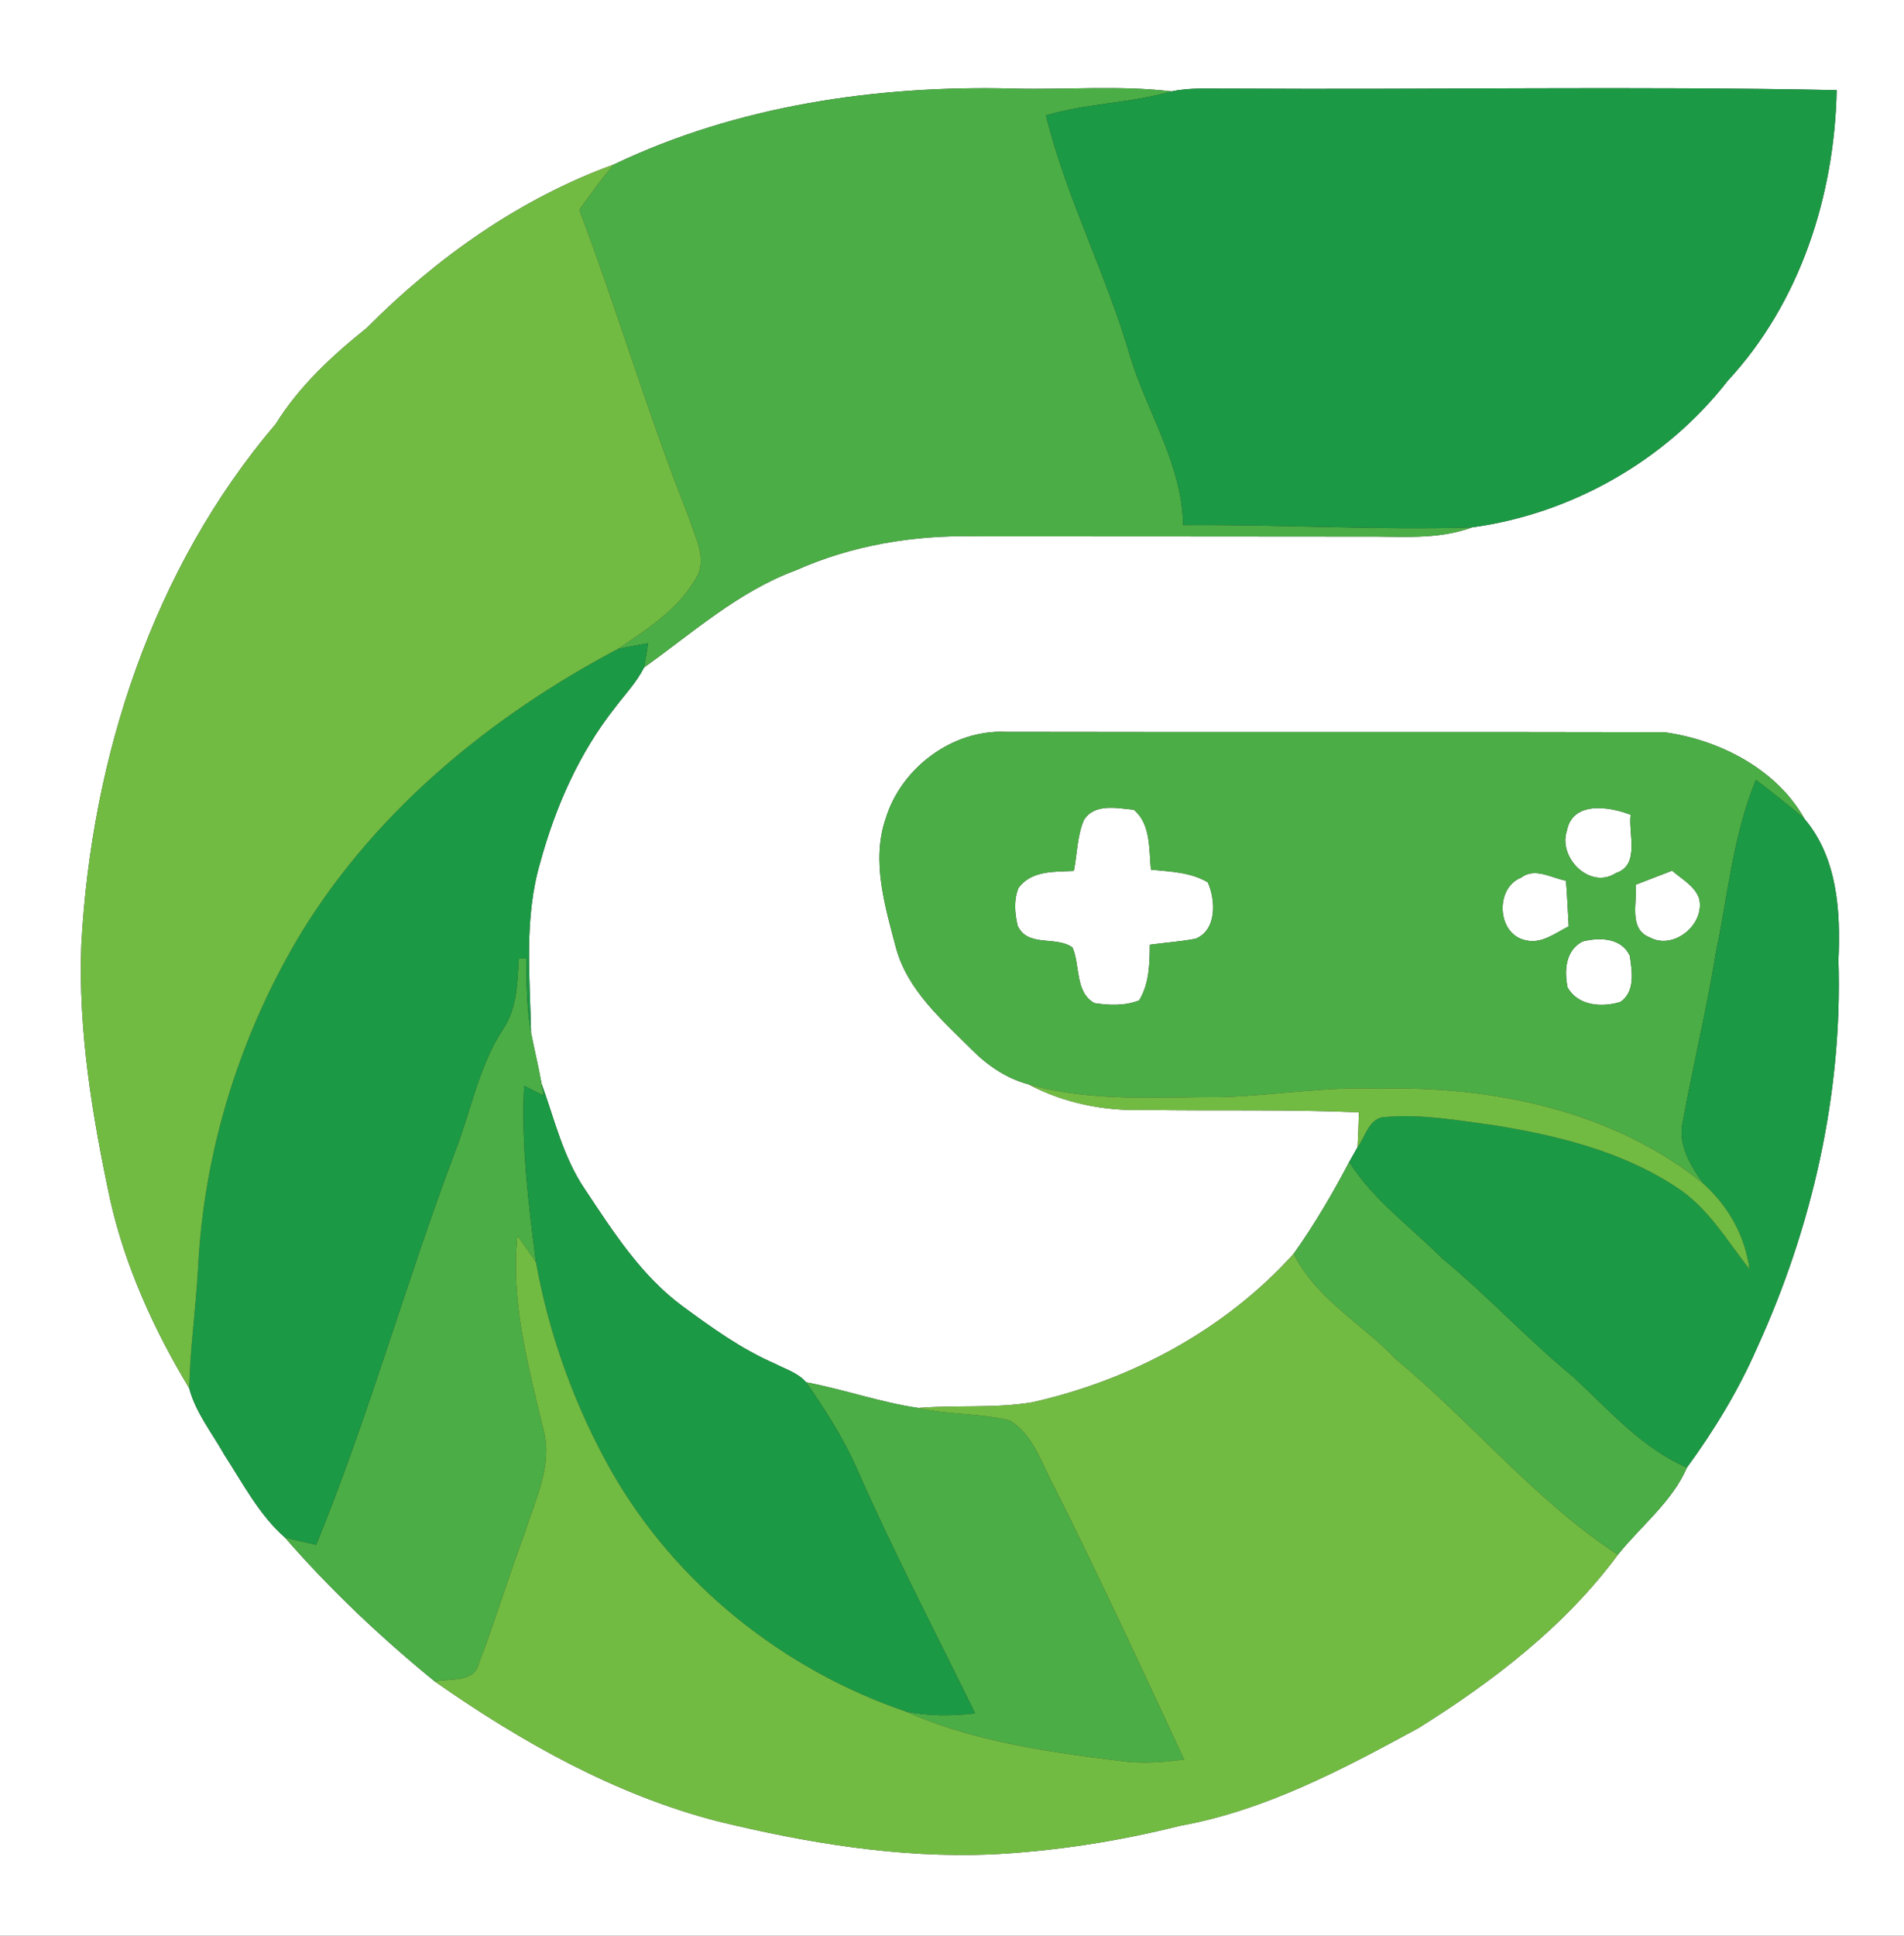 <?xml version="1.0" encoding="UTF-8" ?>
<!DOCTYPE svg PUBLIC "-//W3C//DTD SVG 1.1//EN" "http://www.w3.org/Graphics/SVG/1.1/DTD/svg11.dtd">
<svg width="246pt" height="250pt" viewBox="0 0 246 250" version="1.1" xmlns="http://www.w3.org/2000/svg">
<rect x="0" y="0" width="246" height="250" fill="#333333" stroke="none"/>
<g id="#ffffffff">
<path fill="#ffffff" opacity="1.00" d=" M 0.00 0.00 L 246.00 0.00 L 246.00 250.00 L 0.00 250.00 L 0.00 0.00 M 79.29 21.25 C 67.21 25.63 56.41 33.27 47.39 42.35 C 42.92 45.93 38.67 49.86 35.62 54.76 C 19.75 73.39 11.81 97.80 10.51 122.01 C 10.09 133.12 11.93 144.16 14.24 154.98 C 16.19 163.61 19.88 171.72 24.44 179.28 C 25.27 182.43 27.39 185.04 28.96 187.85 C 31.36 191.54 33.46 195.62 36.80 198.56 C 42.70 205.33 49.25 211.52 56.20 217.18 C 67.35 224.97 79.48 231.81 92.73 235.22 C 104.26 238.03 116.10 239.98 127.99 239.50 C 136.24 239.09 144.43 237.82 152.43 235.81 C 163.48 233.82 173.51 228.49 183.27 223.18 C 192.94 217.13 202.19 210.04 209.03 200.80 C 212.00 197.07 216.03 193.99 217.95 189.54 C 221.48 184.72 224.60 179.58 227.00 174.11 C 234.15 158.46 238.07 141.24 237.53 124.00 C 237.82 117.72 237.41 110.81 233.17 105.79 C 229.55 99.33 222.17 95.55 215.05 94.57 C 186.69 94.50 158.32 94.58 129.96 94.52 C 123.06 94.20 116.45 99.16 114.44 105.69 C 112.53 111.21 114.37 117.10 115.79 122.52 C 117.31 127.92 121.67 131.69 125.50 135.51 C 127.55 137.59 130.04 139.29 132.89 140.05 C 137.50 142.49 142.77 143.54 147.97 143.34 C 157.17 143.50 166.38 143.25 175.57 143.66 C 175.54 145.15 175.48 146.65 175.40 148.15 C 175.13 148.62 174.59 149.58 174.32 150.06 C 172.17 154.16 169.82 158.15 167.14 161.93 C 158.28 171.74 146.19 178.23 133.36 181.11 C 128.50 181.92 123.56 181.43 118.67 181.84 C 113.74 181.12 109.03 179.44 104.15 178.52 C 103.11 177.31 101.52 176.84 100.15 176.13 C 95.81 174.25 91.97 171.48 88.18 168.69 C 82.81 164.74 79.19 159.02 75.54 153.55 C 72.76 149.44 71.64 144.55 69.97 139.95 C 69.58 137.74 69.04 135.56 68.61 133.37 C 68.46 126.05 67.70 118.54 69.79 111.42 C 71.75 104.25 74.80 97.30 79.43 91.43 C 80.72 89.72 82.24 88.14 83.22 86.20 C 89.53 81.70 95.43 76.38 102.81 73.66 C 110.08 70.42 118.04 69.09 125.97 69.27 C 142.64 69.29 159.32 69.27 176.00 69.30 C 180.75 69.24 185.64 69.79 190.19 68.11 C 203.07 66.37 215.26 59.44 223.24 49.16 C 232.59 39.08 237.03 25.22 237.30 11.64 C 211.21 11.11 185.10 11.60 159.00 11.44 C 156.46 11.48 153.88 11.27 151.37 11.80 C 144.61 11.00 137.79 11.61 131.00 11.44 C 113.38 10.98 95.28 13.61 79.29 21.25 Z" />
<path fill="#ffffff" opacity="1.00" d=" M 140.04 105.91 C 141.40 103.71 144.33 104.38 146.49 104.58 C 148.71 106.41 148.44 109.70 148.70 112.32 C 151.19 112.57 153.82 112.63 156.04 113.95 C 157.07 116.19 157.25 120.10 154.49 121.23 C 152.53 121.62 150.53 121.73 148.56 122.01 C 148.54 124.46 148.50 127.03 147.18 129.20 C 145.35 129.92 143.30 129.85 141.40 129.55 C 138.87 128.14 139.58 124.69 138.57 122.37 C 136.46 120.82 132.76 122.41 131.48 119.54 C 131.11 117.96 130.96 116.20 131.60 114.67 C 133.26 112.40 136.25 112.60 138.74 112.48 C 139.18 110.30 139.16 107.97 140.04 105.91 Z" />
<path fill="#ffffff" opacity="1.00" d=" M 202.45 107.27 C 203.19 103.42 207.93 104.15 210.68 105.23 C 210.37 107.69 211.93 111.73 208.77 112.76 C 205.43 114.94 201.26 110.75 202.45 107.27 Z" />
<path fill="#ffffff" opacity="1.00" d=" M 196.51 113.36 C 198.32 111.97 200.41 113.40 202.33 113.74 C 202.48 115.70 202.57 117.67 202.68 119.64 C 200.91 120.52 199.13 121.99 197.02 121.41 C 193.40 120.59 193.15 114.68 196.51 113.36 Z" />
<path fill="#ffffff" opacity="1.00" d=" M 211.32 114.27 C 212.89 113.65 214.46 113.06 216.04 112.45 C 217.28 113.55 218.95 114.39 219.53 116.04 C 220.33 119.36 216.27 122.74 213.18 121.08 C 210.35 120.01 211.57 116.56 211.32 114.27 Z" />
<path fill="#ffffff" opacity="1.00" d=" M 204.50 121.58 C 206.67 121.04 209.48 121.10 210.57 123.43 C 210.87 125.42 211.31 128.12 209.33 129.41 C 206.95 130.13 203.88 129.92 202.53 127.52 C 202.09 125.33 202.26 122.71 204.50 121.58 Z" />
</g>
<g id="#4bad45ff">
<path fill="#4bad45" opacity="1.00" d=" M 79.29 21.25 C 95.28 13.61 113.38 10.98 131.00 11.44 C 137.79 11.61 144.61 11.00 151.37 11.80 C 146.06 13.35 140.44 13.31 135.14 14.91 C 137.80 25.67 143.02 35.56 146.07 46.20 C 148.31 53.40 152.76 60.08 152.86 67.82 C 165.30 67.71 177.75 68.49 190.19 68.11 C 185.64 69.79 180.75 69.24 176.00 69.30 C 159.32 69.27 142.64 69.29 125.97 69.27 C 118.04 69.09 110.08 70.42 102.81 73.66 C 95.43 76.38 89.53 81.70 83.22 86.20 C 83.40 85.17 83.58 84.13 83.74 83.08 C 82.43 83.32 81.12 83.54 79.83 83.81 C 83.54 81.32 87.51 78.77 89.83 74.83 C 91.51 72.32 89.79 69.39 89.02 66.88 C 83.79 53.80 79.83 40.27 74.84 27.10 C 76.27 25.12 77.70 23.12 79.29 21.25 Z" />
<path fill="#4bad45" opacity="1.00" d=" M 114.44 105.69 C 116.45 99.16 123.06 94.20 129.96 94.52 C 158.32 94.58 186.69 94.50 215.05 94.57 C 222.17 95.55 229.55 99.33 233.17 105.79 C 231.15 104.00 229.00 102.37 226.87 100.73 C 223.93 107.81 223.27 115.53 221.71 122.97 C 220.53 130.27 218.77 137.46 217.45 144.73 C 216.69 147.75 218.40 150.52 220.08 152.87 C 208.34 143.39 192.78 140.23 178.00 140.60 C 171.32 140.32 164.71 141.47 158.05 141.69 C 149.65 141.65 141.09 142.38 132.89 140.05 C 130.04 139.29 127.55 137.59 125.50 135.51 C 121.67 131.69 117.31 127.92 115.79 122.52 C 114.37 117.10 112.53 111.21 114.44 105.69 M 140.04 105.91 C 139.16 107.97 139.18 110.30 138.74 112.48 C 136.25 112.60 133.26 112.40 131.60 114.67 C 130.96 116.20 131.11 117.96 131.48 119.54 C 132.76 122.41 136.46 120.82 138.57 122.37 C 139.58 124.69 138.87 128.14 141.40 129.55 C 143.30 129.85 145.35 129.92 147.18 129.20 C 148.50 127.03 148.54 124.46 148.56 122.01 C 150.53 121.73 152.53 121.62 154.49 121.23 C 157.25 120.10 157.07 116.19 156.04 113.95 C 153.82 112.63 151.19 112.57 148.70 112.32 C 148.44 109.70 148.71 106.41 146.49 104.58 C 144.33 104.38 141.40 103.71 140.04 105.91 M 202.45 107.27 C 201.26 110.75 205.43 114.94 208.77 112.76 C 211.93 111.73 210.37 107.69 210.68 105.23 C 207.93 104.15 203.19 103.42 202.45 107.27 M 196.51 113.36 C 193.15 114.68 193.40 120.59 197.02 121.41 C 199.13 121.99 200.91 120.52 202.68 119.64 C 202.57 117.67 202.48 115.70 202.33 113.74 C 200.41 113.40 198.32 111.97 196.51 113.36 M 211.32 114.27 C 211.57 116.56 210.35 120.01 213.18 121.08 C 216.27 122.74 220.33 119.36 219.53 116.04 C 218.95 114.39 217.28 113.55 216.04 112.45 C 214.46 113.06 212.89 113.65 211.32 114.27 M 204.50 121.58 C 202.26 122.71 202.09 125.33 202.53 127.52 C 203.88 129.92 206.95 130.13 209.33 129.41 C 211.31 128.12 210.87 125.42 210.57 123.43 C 209.48 121.10 206.67 121.04 204.50 121.58 Z" />
<path fill="#4bad45" opacity="1.00" d=" M 67.03 123.80 L 68.00 123.76 C 68.03 126.97 68.04 130.20 68.61 133.37 C 69.04 135.56 69.58 137.74 69.97 139.95 C 70.04 140.34 70.18 141.12 70.25 141.50 C 69.41 141.08 68.56 140.65 67.72 140.23 C 67.34 147.86 68.28 155.47 69.25 163.03 C 68.48 161.87 67.67 160.74 66.86 159.61 C 65.95 168.18 68.30 176.58 70.26 184.82 C 71.40 189.30 69.17 193.63 67.87 197.81 C 65.75 203.45 64.02 209.23 61.87 214.85 C 61.24 217.40 58.14 216.72 56.20 217.18 C 49.25 211.52 42.70 205.33 36.80 198.56 C 38.14 198.91 39.50 199.20 40.85 199.51 C 47.65 182.92 52.43 165.60 58.76 148.84 C 60.83 143.55 61.82 137.80 64.95 132.98 C 66.82 130.28 66.83 126.94 67.03 123.80 Z" />
<path fill="#4bad45" opacity="1.00" d=" M 167.14 161.93 C 169.82 158.15 172.17 154.16 174.32 150.06 C 177.45 155.02 182.31 158.47 186.40 162.58 C 192.24 167.39 197.38 172.98 203.22 177.79 C 207.85 182.04 212.05 186.97 217.95 189.54 C 216.03 193.99 212.00 197.07 209.03 200.80 C 198.34 193.80 190.19 183.70 180.40 175.59 C 176.02 170.98 170.06 167.79 167.14 161.93 Z" />
<path fill="#4bad45" opacity="1.00" d=" M 104.15 178.52 C 109.03 179.44 113.74 181.12 118.67 181.84 C 122.55 182.76 126.60 182.48 130.46 183.45 C 133.51 185.26 134.55 188.98 136.17 191.94 C 142.03 203.58 147.49 215.42 152.99 227.23 C 150.33 227.60 147.62 227.81 144.94 227.45 C 135.42 226.27 125.77 224.94 116.92 221.01 C 119.91 221.65 122.97 221.63 125.99 221.28 C 120.80 210.69 115.32 200.21 110.59 189.40 C 108.84 185.55 106.57 181.98 104.15 178.52 Z" />
</g>
<g id="#1c9944ff">
<path fill="#1c9944" opacity="1.00" d=" M 151.37 11.80 C 153.88 11.27 156.46 11.48 159.00 11.44 C 185.10 11.60 211.21 11.11 237.30 11.64 C 237.03 25.22 232.59 39.08 223.24 49.16 C 215.26 59.44 203.07 66.37 190.19 68.11 C 177.75 68.49 165.30 67.71 152.86 67.82 C 152.76 60.08 148.31 53.40 146.07 46.20 C 143.02 35.56 137.80 25.67 135.14 14.91 C 140.44 13.31 146.06 13.35 151.37 11.80 Z" />
<path fill="#1c9944" opacity="1.00" d=" M 79.83 83.81 C 81.12 83.54 82.43 83.32 83.74 83.08 C 83.58 84.13 83.40 85.17 83.22 86.20 C 82.24 88.14 80.72 89.72 79.43 91.43 C 74.80 97.30 71.75 104.25 69.79 111.42 C 67.70 118.54 68.46 126.05 68.61 133.37 C 68.04 130.20 68.03 126.97 68.00 123.76 L 67.03 123.80 C 66.83 126.94 66.82 130.28 64.95 132.98 C 61.82 137.80 60.83 143.55 58.76 148.84 C 52.43 165.60 47.65 182.92 40.85 199.51 C 39.50 199.20 38.14 198.91 36.80 198.56 C 33.46 195.62 31.36 191.54 28.96 187.85 C 27.39 185.04 25.27 182.43 24.44 179.28 C 24.57 174.19 25.27 169.15 25.57 164.07 C 26.29 148.58 31.08 133.32 39.14 120.10 C 48.88 104.41 63.62 92.37 79.83 83.81 Z" />
<path fill="#1c9944" opacity="1.00" d=" M 226.87 100.73 C 229.00 102.37 231.15 104.00 233.17 105.79 C 237.41 110.81 237.82 117.72 237.53 124.00 C 238.07 141.24 234.15 158.46 227.00 174.11 C 224.60 179.58 221.48 184.72 217.95 189.54 C 212.05 186.97 207.85 182.04 203.22 177.79 C 197.38 172.98 192.24 167.39 186.40 162.58 C 182.31 158.47 177.45 155.02 174.32 150.06 C 174.59 149.58 175.13 148.62 175.40 148.15 C 176.45 146.72 176.94 144.20 179.12 144.25 C 183.73 143.87 188.32 144.69 192.88 145.30 C 201.14 146.62 209.57 148.67 216.63 153.35 C 220.68 155.95 223.12 160.21 226.03 163.90 C 225.46 159.59 223.29 155.77 220.08 152.87 C 218.40 150.52 216.69 147.75 217.45 144.73 C 218.77 137.46 220.53 130.27 221.71 122.97 C 223.27 115.53 223.93 107.81 226.87 100.73 Z" />
<path fill="#1c9944" opacity="1.00" d=" M 67.72 140.23 C 68.56 140.65 69.41 141.08 70.25 141.50 C 70.18 141.12 70.04 140.34 69.97 139.95 C 71.64 144.55 72.76 149.44 75.54 153.55 C 79.19 159.02 82.81 164.74 88.18 168.69 C 91.97 171.48 95.81 174.25 100.15 176.13 C 101.52 176.84 103.11 177.31 104.15 178.52 C 106.57 181.98 108.84 185.55 110.59 189.40 C 115.32 200.21 120.80 210.69 125.99 221.28 C 122.97 221.63 119.91 221.65 116.92 221.01 C 101.14 215.60 87.30 204.55 79.00 190.02 C 74.28 181.66 70.96 172.48 69.25 163.03 C 68.28 155.47 67.34 147.86 67.72 140.23 Z" />
</g>
<g id="#72bb42ff">
<path fill="#72bb42" opacity="1.00" d=" M 47.39 42.35 C 56.41 33.27 67.21 25.63 79.29 21.25 C 77.70 23.12 76.27 25.12 74.84 27.10 C 79.83 40.27 83.79 53.80 89.02 66.88 C 89.79 69.39 91.51 72.32 89.83 74.83 C 87.51 78.77 83.54 81.32 79.83 83.81 C 63.62 92.37 48.88 104.41 39.14 120.10 C 31.08 133.32 26.29 148.58 25.57 164.07 C 25.27 169.15 24.57 174.19 24.44 179.28 C 19.88 171.72 16.19 163.61 14.24 154.98 C 11.93 144.16 10.09 133.12 10.51 122.01 C 11.81 97.80 19.75 73.39 35.62 54.76 C 38.67 49.86 42.92 45.93 47.39 42.35 Z" />
<path fill="#72bb42" opacity="1.00" d=" M 132.89 140.05 C 141.09 142.38 149.65 141.65 158.05 141.69 C 164.71 141.47 171.32 140.32 178.00 140.60 C 192.78 140.23 208.34 143.39 220.08 152.87 C 223.29 155.77 225.46 159.59 226.03 163.90 C 223.12 160.21 220.68 155.95 216.63 153.35 C 209.57 148.67 201.14 146.62 192.88 145.30 C 188.32 144.69 183.73 143.87 179.12 144.25 C 176.94 144.20 176.45 146.72 175.40 148.15 C 175.48 146.65 175.54 145.15 175.57 143.66 C 166.38 143.25 157.17 143.50 147.97 143.34 C 142.77 143.54 137.50 142.49 132.89 140.05 Z" />
<path fill="#72bb42" opacity="1.00" d=" M 66.86 159.61 C 67.67 160.74 68.48 161.87 69.25 163.03 C 70.96 172.48 74.28 181.66 79.00 190.02 C 87.30 204.55 101.14 215.60 116.92 221.01 C 125.77 224.94 135.42 226.27 144.94 227.45 C 147.62 227.81 150.33 227.60 152.99 227.23 C 147.49 215.42 142.03 203.58 136.17 191.94 C 134.55 188.98 133.51 185.26 130.46 183.45 C 126.60 182.48 122.55 182.76 118.67 181.84 C 123.56 181.43 128.50 181.92 133.36 181.11 C 146.19 178.23 158.28 171.74 167.14 161.93 C 170.06 167.79 176.02 170.98 180.40 175.59 C 190.19 183.70 198.34 193.80 209.03 200.80 C 202.19 210.04 192.94 217.13 183.27 223.18 C 173.51 228.49 163.48 233.82 152.43 235.81 C 144.43 237.82 136.24 239.09 127.99 239.50 C 116.10 239.98 104.26 238.03 92.73 235.22 C 79.48 231.81 67.35 224.97 56.20 217.18 C 58.14 216.72 61.24 217.40 61.87 214.85 C 64.02 209.23 65.75 203.45 67.87 197.81 C 69.17 193.63 71.40 189.30 70.26 184.82 C 68.30 176.58 65.95 168.18 66.86 159.61 Z" />
</g>
</svg>
